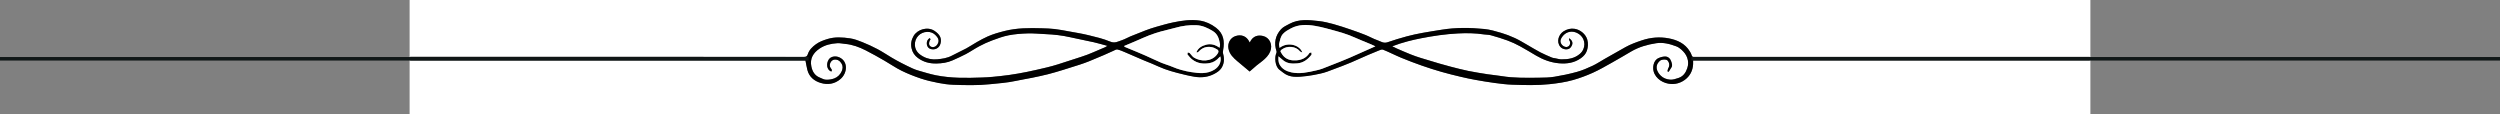 <?xml version="1.0" encoding="UTF-8"?>
<svg id="Layer_1" data-name="Layer 1" xmlns="http://www.w3.org/2000/svg" viewBox="0 0 1345.8 61.4">
  <rect x="0" y="0" width="1345.8" height="61.4" fill="#808080" stroke="none"/>
  <defs>
    <style>
      .cls-1, .cls-2, .cls-3 {
        stroke-width: 0px;
      }

      .cls-2 {
        fill: #101717;
      }

      .cls-3 {
        fill: #fff;
      }
    </style>
  </defs>
  <g>
    <path class="cls-3" d="m1125.3,61.45H220.5c0-20.49,0-40.97,0-61.46,301.6,0,603.2,0,904.8,0v61.46Zm-213.87-29.04h213.53v-1.79c-.65,0-1.21,0-1.76,0-70.12,0-140.23,0-210.35,0-.28,0-.56-.02-.84,0-.74.08-1.15-.16-1.36-.95-.18-.69-.57-1.34-.95-1.97-2.55-4.29-6.76-6.19-11.33-7.06-4.88-.93-9.77-.53-14.58,1.09-3.01,1.01-5.95,2.07-8.72,3.61-3.71,2.06-7.4,4.17-11.09,6.27-2.22,1.26-4.35,2.7-6.65,3.78-2.72,1.28-5.52,2.49-8.4,3.29-3.98,1.11-8.06,1.96-12.14,2.62-2.75.45-5.58.5-8.37.52-6.74.06-13.49.24-20.18-.89-2.42-.41-4.88-.58-7.31-.96-3.52-.55-7.05-1.1-10.53-1.81-3.19-.65-6.35-1.49-9.51-2.3-2.01-.51-4-1.07-5.99-1.66-3.35-.98-6.69-1.97-10.02-3.01-1.83-.57-3.65-1.2-5.44-1.91-2.51-1-4.98-2.08-7.45-3.16-.85-.37-1.67-.81-2.51-1.22,2.84-1.08,5.53-1.94,8.25-2.66,2.4-.64,4.83-1.2,7.28-1.66,3.27-.62,6.55-1.22,9.84-1.65,3.32-.44,6.65-.78,9.99-.95,4.7-.25,9.41-.18,14.08.53,1.22.19,2.51.12,3.68.45,3.03.85,6.06,1.76,9.02,2.85,2.29.85,4.51,1.91,6.66,3.06,2.93,1.58,5.77,3.35,8.65,5.03,3.83,2.24,7.91,3.76,12.37,4.15,4.25.37,8.26-.23,11.81-2.79,1.44-1.04,2.62-2.34,3.17-4.02.63-1.91.8-3.85.21-5.9-.88-3.06-3.81-5.34-6.72-5.83-2.19-.37-4.19.15-6.07,1.35-2.46,1.56-4.09,5.45-1.72,8.32,1.24,1.51,4.34,2.02,5.62.25,1.06-1.47,1.57-3.13-.89-4.88-.07.39-.1.82.09,1.09.66.95.57,1.97.05,2.81-.3.48-1.19.91-1.76.85-2.11-.22-3.77-2.49-2.71-4.51,2.27-4.34,6.98-4.84,10.38-1.89,2.82,2.45,3.03,7.2-.18,10.02-2.88,2.53-6.38,3.04-10.01,3.01-1.17,0-2.34-.4-3.51-.61-.51-.09-1.06-.1-1.52-.3-2.14-.92-4.3-1.8-6.37-2.88-2.42-1.26-4.74-2.73-7.12-4.08-2.15-1.22-4.26-2.54-6.51-3.57-2.41-1.1-4.9-2.08-7.44-2.82-2.94-.87-5.93-1.75-8.96-2.06-7.68-.79-15.38-.87-23.04.38-3.44.56-6.89,1.06-10.31,1.7-2.83.53-5.66,1.11-8.43,1.86-3.52.95-7.01,2.01-10.45,3.2-2.15.74-3.75-.56-5.51-1.15-2.12-.72-4.08-1.88-6.17-2.72-2.62-1.05-5.29-2.01-7.96-2.92-3.15-1.07-6.3-2.14-9.51-3.02-2.54-.7-5.14-1.32-7.75-1.61-5.37-.61-10.81-1.23-15.87,1.51-1.59.86-3.38,1.64-4.54,2.93-3.05,3.39-3.87,7.41-2.39,11.82.1.29.03.71-.11,1-.99,2.05-.82,7.02,1.68,8.96.73.57,1.47,1.11,2.2,1.68,1.62,1.25,3.57,1.89,5.49,2.05,2.38.2,4.82-.1,7.21-.38,2.28-.27,4.53-.75,6.78-1.22,1.34-.28,2.68-.65,3.97-1.11,2.72-.97,5.41-2.01,8.1-3.04,1.63-.63,3.26-1.27,4.87-1.96,3.03-1.31,6.03-2.68,9.05-3.99,1.79-.78,3.59-1.54,5.41-2.24.85-.33,1.94-.91,2.63-.64,3.3,1.32,6.47,2.98,9.75,4.34,3.71,1.54,7.48,2.96,11.27,4.29,3.47,1.22,6.99,2.33,10.53,3.35,3.41.98,6.86,1.82,10.31,2.64,2.64.63,5.3,1.19,7.97,1.67,3.43.62,6.88,1.2,10.34,1.66,3.16.42,6.33.83,9.51.93,6.66.22,13.31.44,19.97-.28,4.28-.46,8.52-1.06,12.63-2.22,3.64-1.02,7.22-2.35,10.67-3.91,3.56-1.6,6.96-3.59,10.38-5.5,3.46-1.93,6.87-3.96,10.29-5.96,4.15-2.43,8.7-3.73,13.4-4.45,3.74-.58,7.35.33,10.83,1.65,1.06.4,2.07,1.08,2.9,1.86,1.29,1.21,2.43,2.52,3.05,4.31.67,1.94.65,3.74.03,5.62-.81,2.43-2.18,4.41-4.71,5.25-1.46.49-3.06,1.05-4.53.92-1.81-.16-3.63-.74-5.06-2.16-2.08-2.07-3.53-5.27-.41-8.01.93-.82,3.47-.92,4.13-.12,1.09,1.32,1.15,2.84.27,4.34-.24.42-.24.98-.35,1.47.21.08.42.17.64.25.49-.78.96-1.57,1.47-2.34.68-1.03.28-1.99-.02-3.03-.48-1.66-1.71-2.9-3.43-2.86-1.17.03-2.39.36-3.46.84-1.49.67-2.37,2.03-2.7,3.59-1.07,5,2.66,8.61,6.53,9.81,3.56,1.11,7.15.58,10.2-1.61,2.84-2.04,4.39-4.99,4.57-8.55.03-.63,0-1.26,0-2.11Zm-463.99,6.11c.77-.84.05-1.42-.36-2.05-1.05-1.58.19-4.21,2.06-4.42,1.88-.21,3.12.81,3.95,2.25.72,1.24.63,2.66.03,4-.83,1.86-2.22,3.23-4.07,3.91-1.38.51-2.94.75-4.41.68-1.15-.05-2.28-.73-3.4-1.18-2.7-1.08-3.96-3.37-4.48-5.96-.85-4.22.96-7.31,4.51-9.69,2.9-1.94,6.1-2.62,9.44-2.84,1.44-.1,2.91.26,4.36.39,3.89.35,7.49,1.72,10.92,3.45,3.45,1.74,6.8,3.67,10.15,5.58,3.07,1.76,5.99,3.82,9.16,5.38,3.36,1.65,6.88,3.04,10.44,4.23,3.09,1.03,6.3,1.75,9.51,2.38,2.57.51,5.2.86,7.82.96,6.62.26,13.23.41,19.86-.29,4.58-.48,9.18-.78,13.7-1.75,2.93-.63,5.89-1.09,8.82-1.69,2.94-.6,5.88-1.22,8.79-1.96,2.73-.69,5.43-1.52,8.13-2.34,3-.91,5.99-1.85,8.97-2.83,1.67-.55,3.33-1.14,4.97-1.8,2.63-1.06,5.25-2.17,7.86-3.29,1.71-.73,3.38-1.54,5.09-2.28.74-.32,1.59-.91,2.26-.76,1.52.34,2.97,1.01,4.42,1.62,3.26,1.38,6.49,2.82,9.74,4.21,1.47.63,2.96,1.19,4.43,1.8,2.25.95,4.45,2.02,6.74,2.86,2.25.82,4.55,1.51,6.87,2.1,3.08.79,6.18,1.57,9.31,2.09,3.65.6,7.23.24,10.6-1.53,1.5-.79,2.93-1.71,3.84-3.09,1.51-2.29,1.72-4.92,1-7.54-.23-.83-.18-1.44-.03-2.27.84-4.58.3-8.76-3.78-11.9-2.61-2.01-5.49-3.35-8.65-3.86-4.81-.77-9.62-.06-14.35.92-3.15.65-6.25,1.56-9.35,2.44-1.92.55-3.82,1.2-5.69,1.9-2.71,1.02-5.39,2.1-8.06,3.2-1.54.64-2.99,1.52-4.57,2.04-2.03.67-3.81,1.86-6.36.78-3.74-1.57-7.77-2.5-11.74-3.47-3.46-.85-6.99-1.4-10.49-2.04-2.53-.46-5.05-.96-7.6-1.26-2.3-.27-4.63-.33-6.94-.41-6.73-.22-13.43-.21-20.06,1.46-3.1.78-6.14,1.65-9.05,2.92-2.02.88-3.95,1.97-5.88,3.05-1.91,1.08-3.72,2.34-5.65,3.38-2.56,1.37-5.23,2.54-7.78,3.92-2.51,1.35-5.27,1.72-7.99,1.98-2.62.25-5.3-.26-7.66-1.58-2.31-1.3-4.08-3.03-4.28-5.97-.26-4.01,2.82-7.15,6.65-7.23,1.67-.04,3.17.52,4.29,1.6,1.41,1.35,2.63,3.05,1.08,5.29-.98,1.42-2.84,1.8-3.93.68-.74-.76-.59-2.37.35-3.66-.18-.19-.35-.37-.53-.56-.27.23-.48.39-.66.58-1.46,1.46-.99,4.47.91,5.18,2.39.91,5.03-.21,5.66-2.97.65-2.82-.42-4.73-3.21-6.63-3.7-2.53-9.19-.9-11.3,2.68-1.22,2.07-1.64,4.23-1.11,6.65.48,2.23,1.66,3.9,3.42,5.21,2.95,2.2,6.31,3.06,9.97,2.98,2.99-.06,5.91-.45,8.65-1.68,2.45-1.1,4.91-2.17,7.27-3.43,2.46-1.31,4.77-2.92,7.23-4.22,2.19-1.16,4.46-2.21,6.78-3.07,2.92-1.08,5.87-2.19,8.91-2.78,3.38-.66,6.87-.92,10.33-1.02,3.21-.09,6.44.25,9.66.39,4.41.2,8.78.67,13.1,1.65,4.27.98,8.58,1.77,12.85,2.73,2.34.53,4.63,1.23,7.28,1.94-.6.36-.89.57-1.22.72-1.1.49-2.22.95-3.33,1.42-2.09.88-4.15,1.82-6.27,2.62-2.09.79-4.23,1.45-6.36,2.14-3.19,1.04-6.37,2.1-9.57,3.09-1.91.59-3.84,1.13-5.78,1.6-3.6.86-7.21,1.71-10.84,2.44-3.14.64-6.3,1.18-9.47,1.64-2.99.43-6,.73-9,1.02-1.91.18-3.83.28-5.75.35-8.27.32-16.54.42-24.7-1.19-3.15-.62-6.22-1.62-9.31-2.49-1.1-.31-2.19-.69-3.22-1.16-2.05-.94-4.07-1.92-6.07-2.96-1.8-.93-3.57-1.91-5.31-2.94-2.51-1.48-4.93-3.13-7.5-4.5-2.67-1.41-5.44-2.68-8.25-3.81-2.13-.86-4.35-1.7-6.61-2.03-4.05-.58-8.14-.89-12.18.37-2.17.68-4.28,1.44-6.14,2.77-1.95,1.4-3.67,3.07-4.42,5.4-.36,1.12-.83,1.44-1.99,1.44-70.2-.03-140.39-.03-210.59-.03h-1.46v1.86h212.76c.37,1.85.63,3.55,1.05,5.2.97,3.74,3.72,5.95,7.16,6.98,3.81,1.13,7.54.62,10.73-2.16,3.63-3.16,4.18-9.34-.62-11.57-2.07-.96-4.67-.59-5.78,1.15-1.44,2.26-1.11,5.45,1.31,6.44Zm225.34-15.63c-.13-.2-.2-.3-.25-.4-1.45-3-4.28-4.15-7.5-3.04-2.75.94-4.3,3.83-3.71,6.81.6,2.98,2.65,4.91,4.83,6.75,2.2,1.86,4.42,3.71,6.55,5.49,1.16-1.01,2.45-2.18,3.79-3.29,1.04-.87,2.17-1.63,3.21-2.49,1.7-1.41,3.26-2.94,4.1-5.05,1.44-3.59-.35-7.45-3.86-8.28-2.5-.59-5.42-.29-7.17,3.5Z"/>
    <path class="cls-1" d="m911.43,32.4c0,.85.03,1.48,0,2.11-.17,3.56-1.72,6.51-4.57,8.55-3.05,2.19-6.64,2.72-10.2,1.61-3.87-1.2-7.61-4.82-6.53-9.81.34-1.56,1.21-2.92,2.7-3.59,1.07-.48,2.29-.81,3.46-.84,1.72-.05,2.94,1.2,3.43,2.86.3,1.03.7,2,.02,3.03-.51.77-.98,1.56-1.47,2.34-.21-.08-.42-.17-.64-.25.11-.49.11-1.06.35-1.47.88-1.5.82-3.01-.27-4.34-.66-.8-3.2-.71-4.13.12-3.11,2.74-1.67,5.95.41,8.01,1.43,1.42,3.26,2,5.06,2.16,1.48.13,3.07-.44,4.53-.92,2.52-.84,3.9-2.82,4.71-5.25.62-1.88.64-3.69-.03-5.62-.62-1.79-1.76-3.1-3.05-4.31-.83-.78-1.84-1.46-2.9-1.86-3.48-1.32-7.09-2.23-10.83-1.65-4.7.72-9.25,2.03-13.4,4.45-3.42,2-6.83,4.03-10.29,5.96-3.42,1.91-6.81,3.89-10.38,5.5-3.45,1.55-7.03,2.88-10.67,3.91-4.11,1.16-8.35,1.76-12.63,2.22-6.67.72-13.32.5-19.97.28-3.18-.1-6.36-.51-9.51-.93-3.46-.46-6.9-1.04-10.34-1.66-2.67-.48-5.33-1.04-7.97-1.67-3.45-.82-6.9-1.66-10.31-2.64-3.54-1.02-7.06-2.13-10.53-3.35-3.79-1.33-7.56-2.75-11.27-4.29-3.29-1.36-6.45-3.03-9.75-4.34-.68-.27-1.78.31-2.63.64-1.82.7-3.62,1.46-5.41,2.24-3.02,1.32-6.02,2.68-9.05,3.99-1.6.69-3.23,1.34-4.87,1.96-2.69,1.03-5.38,2.07-8.1,3.04-1.29.46-2.63.83-3.97,1.11-2.25.47-4.5.95-6.78,1.22-2.39.28-4.83.58-7.21.38-1.92-.16-3.87-.8-5.49-2.05-.73-.57-1.47-1.11-2.2-1.68-2.49-1.94-2.66-6.91-1.68-8.96.14-.29.21-.71.11-1-1.48-4.4-.66-8.43,2.39-11.82,1.16-1.29,2.95-2.07,4.54-2.93,5.06-2.74,10.5-2.11,15.87-1.51,2.61.29,5.21.92,7.75,1.61,3.2.88,6.36,1.95,9.51,3.02,2.68.91,5.34,1.87,7.96,2.92,2.09.83,4.05,2,6.17,2.72,1.76.59,3.36,1.89,5.51,1.15,3.44-1.19,6.93-2.25,10.45-3.2,2.78-.75,5.6-1.34,8.43-1.86,3.42-.64,6.87-1.14,10.31-1.7,7.66-1.25,15.36-1.16,23.04-.38,3.03.31,6.03,1.19,8.96,2.06,2.54.75,5.04,1.72,7.44,2.82,2.24,1.03,4.36,2.35,6.51,3.57,2.38,1.35,4.7,2.81,7.12,4.08,2.06,1.08,4.23,1.96,6.37,2.88.46.2,1.01.21,1.52.3,1.17.22,2.34.6,3.51.61,3.63.03,7.14-.48,10.01-3.01,3.21-2.82,3-7.57.18-10.02-3.4-2.95-8.11-2.46-10.38,1.89-1.06,2.02.6,4.3,2.71,4.51.57.06,1.46-.37,1.76-.85.53-.83.62-1.86-.05-2.81-.19-.28-.16-.71-.09-1.09,2.47,1.75,1.96,3.4.89,4.88-1.28,1.77-4.38,1.26-5.62-.25-2.37-2.87-.74-6.76,1.72-8.32,1.88-1.19,3.88-1.71,6.07-1.35,2.91.49,5.85,2.76,6.72,5.83.59,2.05.41,3.99-.21,5.9-.55,1.68-1.72,2.98-3.17,4.02-3.55,2.56-7.56,3.16-11.81,2.79-4.46-.39-8.53-1.91-12.37-4.15-2.88-1.68-5.71-3.45-8.65-5.03-2.15-1.16-4.37-2.22-6.66-3.06-2.95-1.09-5.98-2-9.02-2.85-1.18-.33-2.46-.27-3.68-.45-4.68-.72-9.38-.78-14.08-.53-3.34.17-6.68.51-9.99.95-3.3.43-6.57,1.03-9.84,1.65-2.44.47-4.87,1.03-7.28,1.66-2.73.72-5.42,1.58-8.25,2.66.83.41,1.65.85,2.51,1.22,2.48,1.07,4.95,2.16,7.45,3.16,1.78.71,3.6,1.34,5.44,1.91,3.33,1.04,6.68,2.03,10.02,3.01,1.99.58,3.98,1.15,5.99,1.66,3.16.8,6.32,1.65,9.51,2.3,3.49.71,7.01,1.26,10.53,1.81,2.43.38,4.89.55,7.31.96,6.69,1.12,13.44.95,20.18.89,2.79-.03,5.62-.08,8.37-.52,4.08-.67,8.16-1.52,12.14-2.62,2.89-.8,5.68-2.02,8.4-3.29,2.3-1.08,4.43-2.52,6.65-3.78,3.69-2.1,7.38-4.21,11.09-6.27,2.76-1.53,5.71-2.6,8.72-3.61,4.81-1.62,9.7-2.02,14.58-1.09,4.57.88,8.77,2.77,11.33,7.06.37.63.77,1.28.95,1.97.21.79.62,1.03,1.36.95.28-.03.56,0,.84,0,70.12,0,140.23,0,210.35,0,.56,0,1.11,0,1.76,0v1.79h-213.53Zm-171.03-7.47c-1.01-.46-1.7-.8-2.41-1.1-1.75-.73-3.5-1.43-5.25-2.16-2.28-.95-4.52-2-6.83-2.86-2.17-.81-4.39-1.5-6.63-2.1-3.75-1.01-7.48-2.13-11.3-2.78-4.44-.75-8.95-.89-13.12,1.38-1.48.81-2.95,1.57-4.17,2.88-1.43,1.54-1.59,3.43-2.1,5.24-.18.64.12,1.42.22,2.32,4.64-3.58,11.06-1.36,12.23,2.49-.5-.16-1.04-.35-1.34-.73-2.24-2.72-6.77-2.94-9.41-1.05-.46.33-1.3.76-.83,1.57.52.9,1.1,1.83,1.85,2.52,1.85,1.7,4.16,2.1,6.6,1.92,2.92-.22,5.32-1.35,6.95-3.9.15-.24.7-.23,1.06-.33.02.43.24,1,.04,1.25-1.94,2.5-4.35,4.35-7.64,4.62-2.74.23-5.46.16-7.72-1.78-.74-.64-1.48-1.26-2.38-2.03-.03,1.6-.15,2.96.56,4.32,1.34,2.57,3.7,3.7,6.25,4.29,4.51,1.04,8.95.02,13.35-.99,1.15-.26,2.31-.53,3.41-.95,3.28-1.24,6.54-2.55,9.8-3.85,1.67-.66,3.33-1.34,4.97-2.06,3.69-1.62,7.37-3.27,11.05-4.91.84-.37,1.67-.74,2.77-1.23Z"/>
    <path class="cls-1" d="m447.43,38.51c-2.42-.99-2.75-4.18-1.31-6.44,1.11-1.74,3.71-2.11,5.78-1.15,4.8,2.23,4.25,8.4.62,11.57-3.2,2.78-6.93,3.3-10.73,2.16-3.45-1.03-6.19-3.24-7.16-6.98-.43-1.65-.68-3.35-1.05-5.2h-212.76v-1.86h1.46c70.2,0,140.39,0,210.59.03,1.17,0,1.63-.33,1.99-1.44.75-2.33,2.47-4,4.42-5.4,1.85-1.33,3.96-2.1,6.14-2.77,4.04-1.26,8.13-.95,12.18-.37,2.26.32,4.47,1.17,6.61,2.03,2.81,1.13,5.58,2.39,8.25,3.81,2.57,1.36,4.99,3.02,7.5,4.5,1.74,1.03,3.51,2.01,5.31,2.94,2,1.03,4.02,2.02,6.07,2.96,1.03.47,2.12.85,3.22,1.16,3.09.87,6.17,1.87,9.31,2.49,8.16,1.61,16.43,1.51,24.7,1.19,1.92-.07,3.84-.17,5.75-.35,3.01-.29,6.01-.59,9-1.02,3.17-.46,6.33-1,9.47-1.64,3.63-.74,7.24-1.58,10.84-2.44,1.94-.46,3.87-1.01,5.78-1.6,3.2-.99,6.39-2.05,9.57-3.09,2.13-.7,4.27-1.35,6.36-2.14,2.12-.8,4.18-1.74,6.27-2.62,1.11-.47,2.23-.93,3.33-1.42.33-.14.62-.36,1.22-.72-2.65-.71-4.95-1.42-7.28-1.94-4.27-.96-8.58-1.76-12.85-2.73-4.32-.99-8.69-1.46-13.1-1.65-3.22-.14-6.45-.49-9.66-.39-3.45.1-6.94.36-10.33,1.02-3.04.59-5.99,1.7-8.91,2.78-2.32.86-4.59,1.91-6.78,3.07-2.47,1.3-4.77,2.91-7.23,4.22-2.36,1.26-4.83,2.33-7.27,3.43-2.75,1.23-5.66,1.62-8.65,1.68-3.66.07-7.02-.79-9.97-2.98-1.76-1.31-2.93-2.98-3.42-5.21-.52-2.42-.11-4.58,1.11-6.65,2.12-3.57,7.6-5.21,11.3-2.68,2.78,1.9,3.86,3.81,3.21,6.63-.63,2.77-3.27,3.88-5.66,2.97-1.89-.72-2.37-3.72-.91-5.18.19-.19.4-.35.66-.58.17.18.35.37.53.56-.93,1.29-1.09,2.91-.35,3.66,1.09,1.12,2.95.74,3.93-.68,1.55-2.24.32-3.94-1.08-5.29-1.12-1.08-2.62-1.64-4.29-1.6-3.83.08-6.92,3.21-6.65,7.23.19,2.93,1.96,4.67,4.28,5.97,2.36,1.33,5.03,1.83,7.66,1.58,2.71-.26,5.48-.63,7.99-1.98,2.56-1.38,5.23-2.54,7.78-3.92,1.93-1.04,3.74-2.3,5.65-3.38,1.92-1.08,3.86-2.17,5.88-3.05,2.91-1.27,5.95-2.15,9.05-2.92,6.63-1.66,13.32-1.67,20.06-1.46,2.32.07,4.64.14,6.94.41,2.55.3,5.08.79,7.6,1.26,3.51.64,7.04,1.2,10.49,2.04,3.97.97,8,1.89,11.74,3.47,2.55,1.08,4.33-.12,6.36-.78,1.58-.52,3.03-1.4,4.57-2.04,2.67-1.11,5.35-2.18,8.06-3.2,1.87-.7,3.77-1.35,5.69-1.9,3.1-.88,6.2-1.79,9.35-2.44,4.73-.97,9.54-1.68,14.35-.92,3.16.5,6.04,1.85,8.65,3.86,4.08,3.15,4.62,7.32,3.78,11.9-.15.83-.2,1.44.03,2.27.72,2.61.51,5.24-1,7.54-.91,1.38-2.35,2.3-3.84,3.09-3.36,1.77-6.95,2.13-10.6,1.53-3.13-.51-6.23-1.3-9.31-2.09-2.32-.59-4.63-1.28-6.87-2.1-2.29-.84-4.49-1.91-6.74-2.86-1.47-.62-2.96-1.18-4.43-1.8-3.25-1.39-6.49-2.83-9.74-4.21-1.45-.61-2.9-1.28-4.42-1.62-.67-.15-1.52.44-2.26.76-1.7.74-3.38,1.54-5.09,2.28-2.61,1.12-5.22,2.23-7.86,3.29-1.63.66-3.29,1.25-4.97,1.8-2.98.98-5.97,1.92-8.97,2.83-2.7.82-5.4,1.65-8.13,2.34-2.91.74-5.85,1.35-8.79,1.96-2.93.6-5.9,1.05-8.82,1.69-4.52.98-9.12,1.27-13.7,1.75-6.63.7-13.24.55-19.86.29-2.62-.1-5.25-.45-7.82-.96-3.2-.63-6.42-1.35-9.51-2.38-3.56-1.19-7.08-2.58-10.44-4.23-3.17-1.56-6.09-3.62-9.16-5.38-3.35-1.92-6.7-3.85-10.15-5.58-3.43-1.73-7.03-3.09-10.92-3.45-1.46-.13-2.92-.48-4.36-.39-3.34.22-6.54.91-9.44,2.84-3.55,2.37-5.37,5.46-4.51,9.69.52,2.59,1.78,4.88,4.48,5.96,1.12.45,2.25,1.13,3.4,1.18,1.46.07,3.03-.18,4.41-.68,1.85-.68,3.25-2.06,4.07-3.91.6-1.34.69-2.76-.03-4-.83-1.44-2.07-2.45-3.95-2.25-1.87.2-3.12,2.83-2.06,4.42.42.63,1.13,1.21.36,2.05Zm157.7-13.75c.16.24.21.43.33.48,2.22.93,4.46,1.83,6.68,2.76,1.55.65,3.11,1.3,4.64,1.99,2.82,1.27,5.61,2.62,8.45,3.82,1.88.8,3.89,1.3,5.76,2.11,3.3,1.42,6.76,2.36,10.27,2.9,4.23.65,8.48,1.15,12.49-1.34,2.33-1.45,3.95-4.09,3.16-7.1-.22.2-.42.35-.59.53-1.42,1.56-3.07,2.7-5.2,3.07-3.34.57-6.5.2-9.25-1.89-.99-.75-1.81-1.76-2.61-2.73-.16-.2.09-.74.15-1.12.35.12.8.14,1.05.37.79.77,1.37,1.84,2.28,2.4,3.54,2.17,9.24,2.36,12.32-1.55,1.04-1.32,1.15-2.21.11-2.87-.91-.58-1.98-1.05-3.03-1.23-2.67-.45-5,.32-6.84,2.4-.24.27-.66.38-1,.56l-.19-.33c.98-2.3,3.02-3.35,5.23-3.93,2.48-.65,4.84,0,7.16,1.65.1-.78.34-1.4.24-1.96-.5-2.74-1.13-5.34-3.83-7-2.78-1.71-5.63-3.04-8.93-3.18-3.87-.15-7.66.35-11.39,1.43-2.53.73-5.12,1.24-7.65,1.95-2.08.59-4.14,1.25-6.15,2.02-2.27.87-4.47,1.9-6.71,2.85-2.29.98-4.59,1.94-6.96,2.95Z"/>
    <path class="cls-1" d="m672.77,22.88c1.75-3.78,4.68-4.09,7.17-3.5,3.51.83,5.3,4.68,3.86,8.28-.84,2.11-2.4,3.64-4.1,5.05-1.04.86-2.17,1.63-3.21,2.49-1.34,1.11-2.63,2.28-3.79,3.29-2.13-1.78-4.35-3.63-6.55-5.49-2.18-1.84-4.23-3.78-4.83-6.75-.6-2.97.96-5.87,3.71-6.81,3.22-1.1,6.05.05,7.5,3.04.05.11.12.2.25.4Z"/>
    <path class="cls-3" d="m740.39,24.93c-1.1.49-1.94.86-2.77,1.23-3.68,1.64-7.36,3.29-11.05,4.91-1.64.72-3.3,1.39-4.97,2.06-3.26,1.3-6.52,2.61-9.8,3.85-1.1.42-2.26.69-3.41.95-4.4,1-8.84,2.02-13.35.99-2.56-.59-4.92-1.73-6.25-4.29-.71-1.36-.59-2.72-.56-4.32.9.76,1.64,1.39,2.38,2.03,2.26,1.95,4.98,2.01,7.72,1.78,3.29-.28,5.69-2.12,7.64-4.62.2-.25-.02-.83-.04-1.25-.36.1-.91.09-1.06.33-1.63,2.55-4.02,3.68-6.95,3.9-2.44.18-4.75-.22-6.6-1.92-.76-.69-1.33-1.62-1.85-2.52-.47-.81.37-1.25.83-1.57,2.64-1.89,7.17-1.67,9.41,1.05.31.37.84.57,1.34.73-1.17-3.84-7.59-6.07-12.23-2.49-.1-.91-.4-1.68-.22-2.32.5-1.8.66-3.7,2.1-5.24,1.22-1.31,2.68-2.07,4.17-2.88,4.17-2.27,8.68-2.13,13.12-1.38,3.81.65,7.55,1.77,11.3,2.78,2.24.6,4.46,1.29,6.63,2.1,2.31.86,4.55,1.91,6.83,2.86,1.75.73,3.5,1.43,5.25,2.16.71.3,1.4.64,2.41,1.1Z"/>
    <path class="cls-3" d="m605.13,24.76c2.37-1,4.67-1.97,6.96-2.95,2.24-.95,4.44-1.98,6.71-2.85,2.01-.77,4.08-1.43,6.15-2.02,2.53-.71,5.12-1.22,7.65-1.95,3.73-1.08,7.52-1.58,11.39-1.43,3.3.13,6.15,1.47,8.93,3.18,2.7,1.66,3.34,4.26,3.83,7,.1.56-.13,1.19-.24,1.96-2.32-1.65-4.68-2.3-7.16-1.65-2.22.58-4.26,1.64-5.23,3.93l.19.33c.34-.18.76-.29,1-.56,1.84-2.08,4.17-2.85,6.84-2.4,1.06.18,2.12.65,3.03,1.23,1.05.66.93,1.55-.11,2.87-3.09,3.92-8.78,3.73-12.32,1.55-.91-.56-1.49-1.63-2.28-2.4-.24-.23-.69-.26-1.05-.37-.06.38-.32.92-.15,1.12.8.97,1.61,1.98,2.61,2.73,2.75,2.09,5.91,2.47,9.25,1.89,2.13-.37,3.79-1.51,5.2-3.07.17-.18.37-.33.59-.53.79,3.01-.82,5.65-3.16,7.1-4.01,2.49-8.26,1.99-12.49,1.34-3.52-.54-6.97-1.47-10.27-2.9-1.88-.81-3.88-1.31-5.76-2.11-2.85-1.21-5.63-2.56-8.45-3.82-1.53-.69-3.09-1.34-4.64-1.99-2.22-.93-4.46-1.83-6.68-2.76-.11-.05-.17-.24-.33-.48Z"/>
  </g>
  <rect class="cls-2" y="30.7" width="435.3" height="1.9"/>
  <rect class="cls-2" x="910.5" y="30.7" width="435.3" height="1.9"/>
</svg>